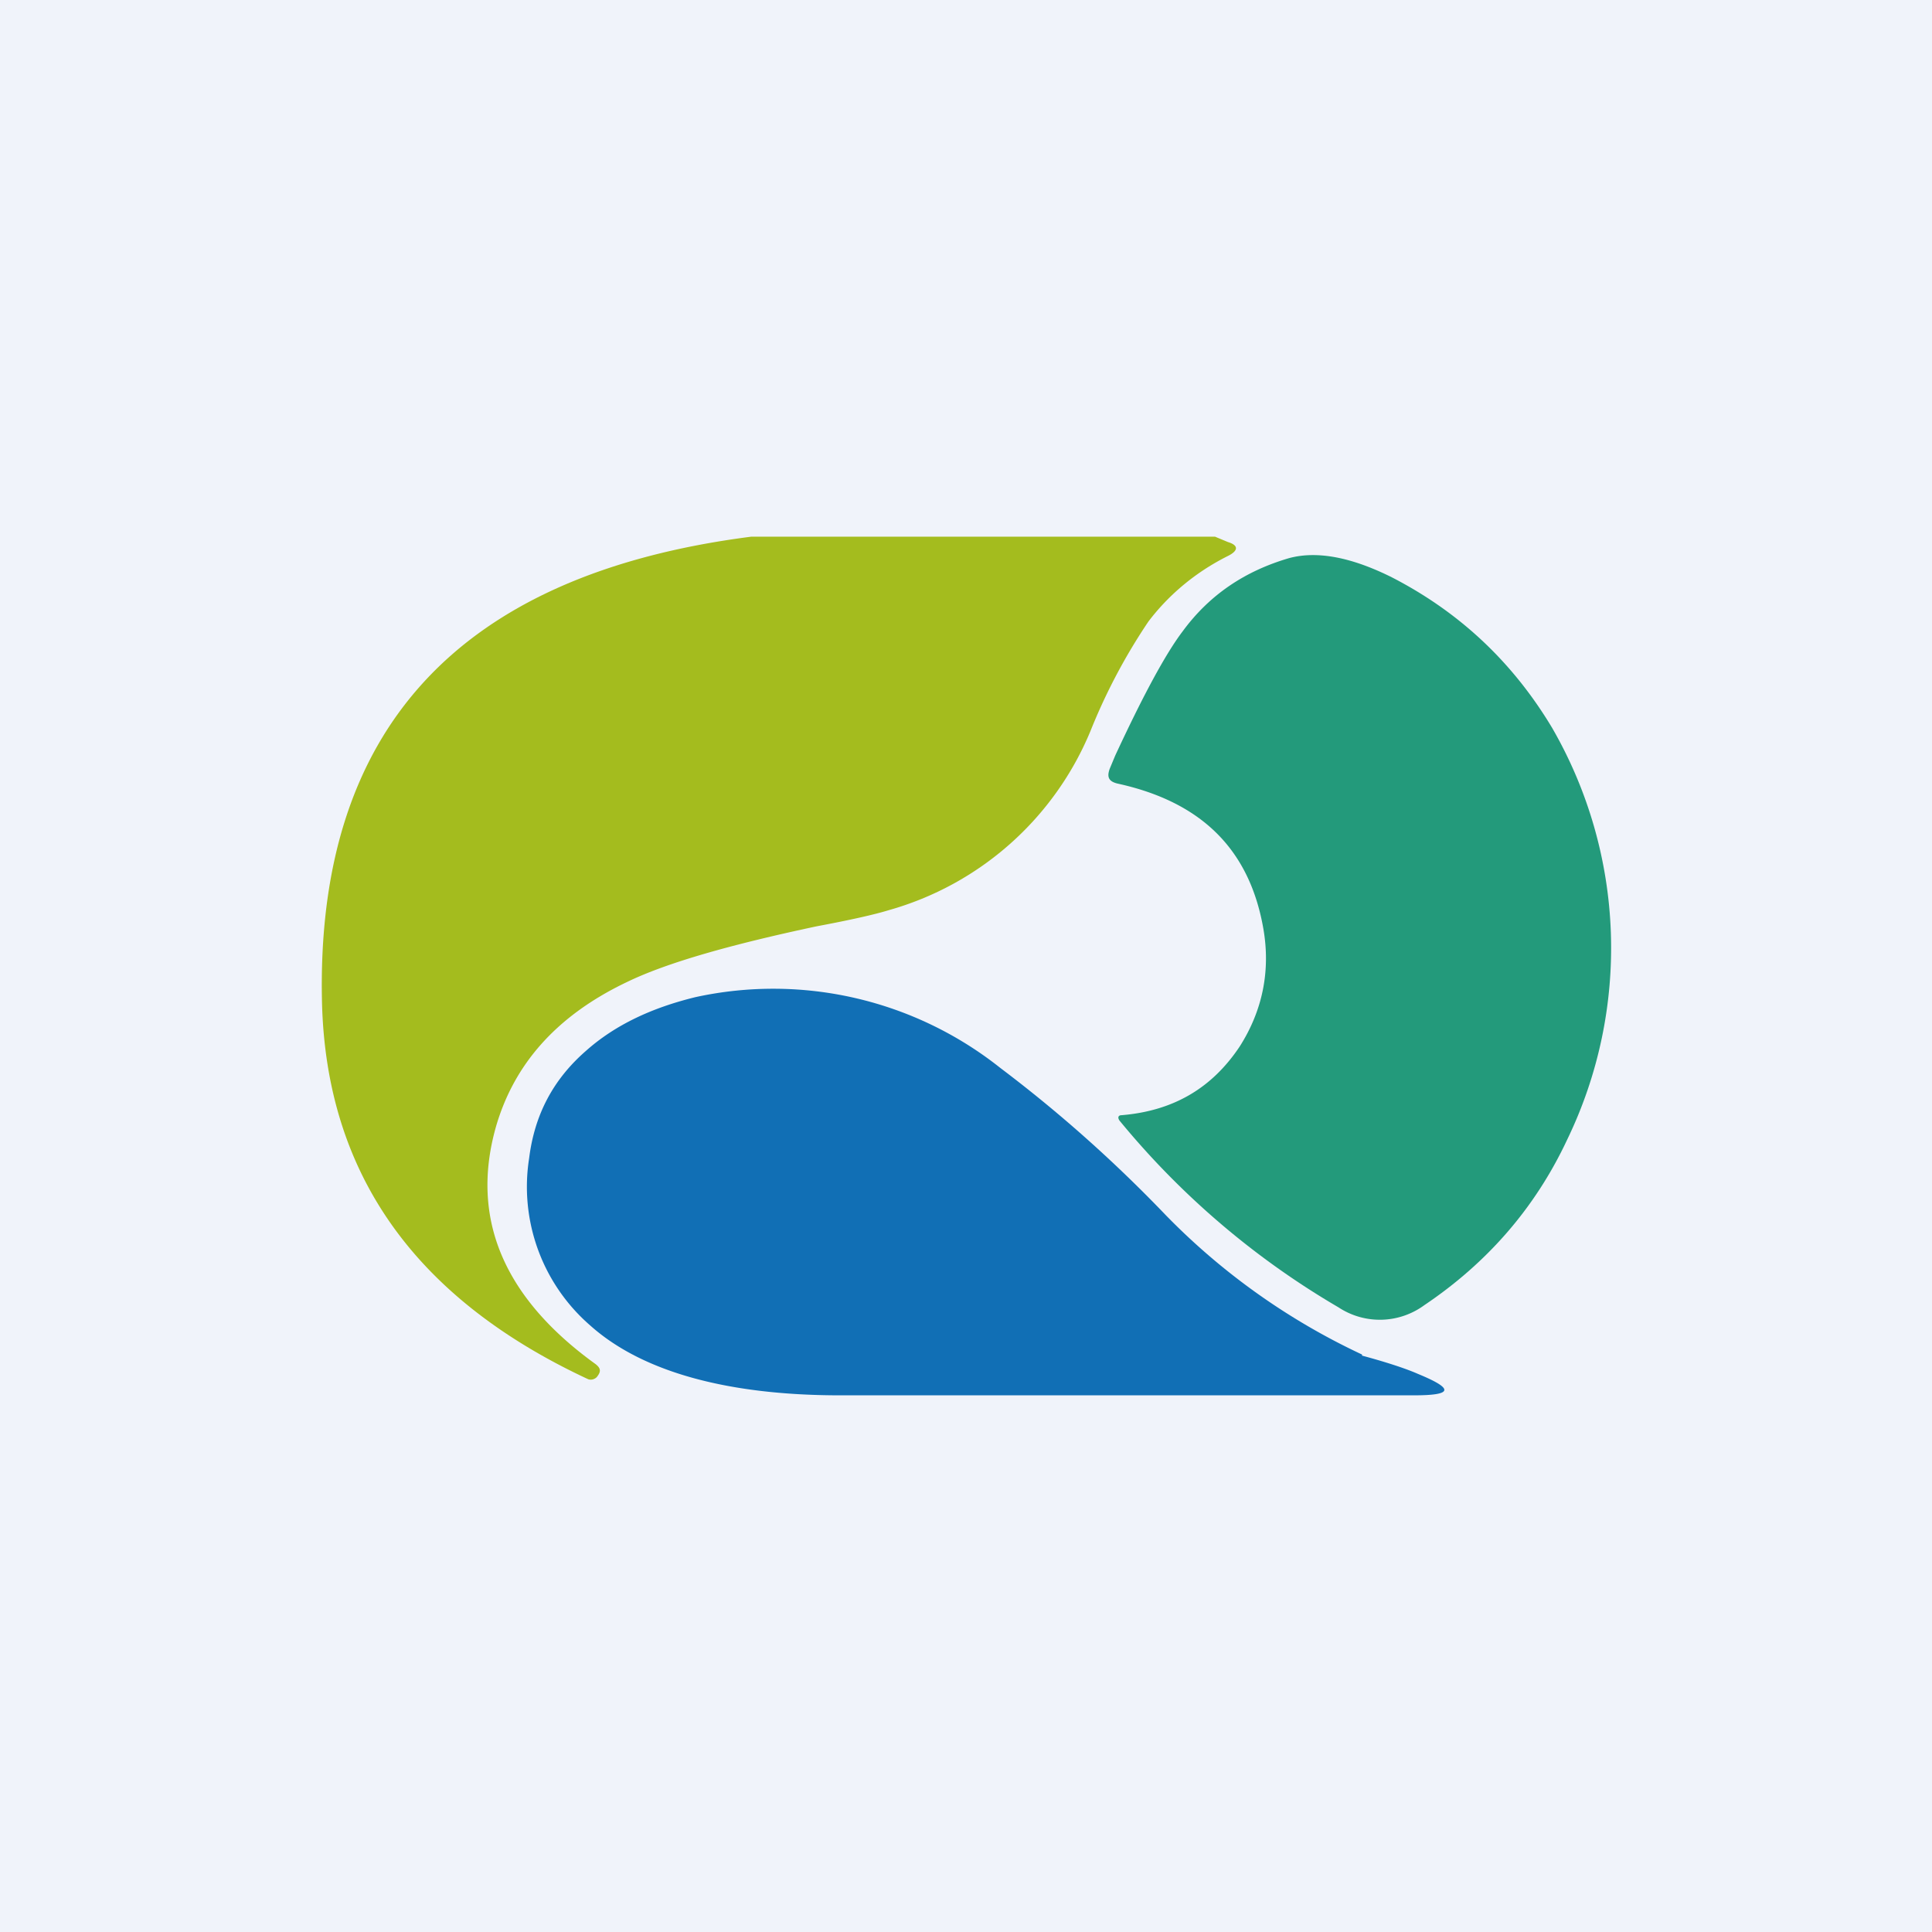 <!-- by TradingView --><svg width="18" height="18" viewBox="0 0 18 18" xmlns="http://www.w3.org/2000/svg"><path fill="#F0F3FA" d="M0 0h18v18H0z"/><path d="m11.32 5 .12.05c.1.03.1.08 0 .13-.3.15-.55.36-.74.61a5.44 5.44 0 0 0-.54 1.02 2.88 2.88 0 0 1-1.88 1.67c-.13.04-.35.09-.67.15-.8.17-1.4.34-1.77.52-.65.31-1.05.76-1.22 1.35-.24.85.07 1.59.93 2.21.05.04.05.07.01.12-.02.02-.05.03-.08.02C3.87 12.1 3.04 10.94 3 9.34 2.94 6.8 4.27 5.35 7 5h4.32Z" fill="#A4BC1E"/><path d="M10.45 10.39c.48-.04.84-.25 1.1-.64.21-.33.29-.7.22-1.1-.13-.74-.58-1.18-1.36-1.35-.08-.02-.1-.06-.07-.14l.05-.12c.26-.56.47-.95.63-1.16.25-.34.58-.56.99-.68.26-.07.58-.01.96.18.64.33 1.13.8 1.49 1.4a4.1 4.1 0 0 1 .14 3.84c-.3.64-.75 1.15-1.33 1.54a.7.7 0 0 1-.8.02 7.6 7.6 0 0 1-2.04-1.74c-.02-.03-.01-.05.02-.05Z" fill="#239A7B"/><path d="M12.69 12.63c.26.07.43.13.52.17.34.14.33.2-.04.2H7.83c-1.08 0-1.86-.23-2.33-.65a1.71 1.71 0 0 1-.57-1.56c.05-.4.22-.73.53-1 .27-.24.61-.4 1.02-.5a3.4 3.4 0 0 1 2.84.66c.57.43 1.08.89 1.54 1.37a6.25 6.25 0 0 0 1.83 1.3Z" fill="#116FB5"/></svg>